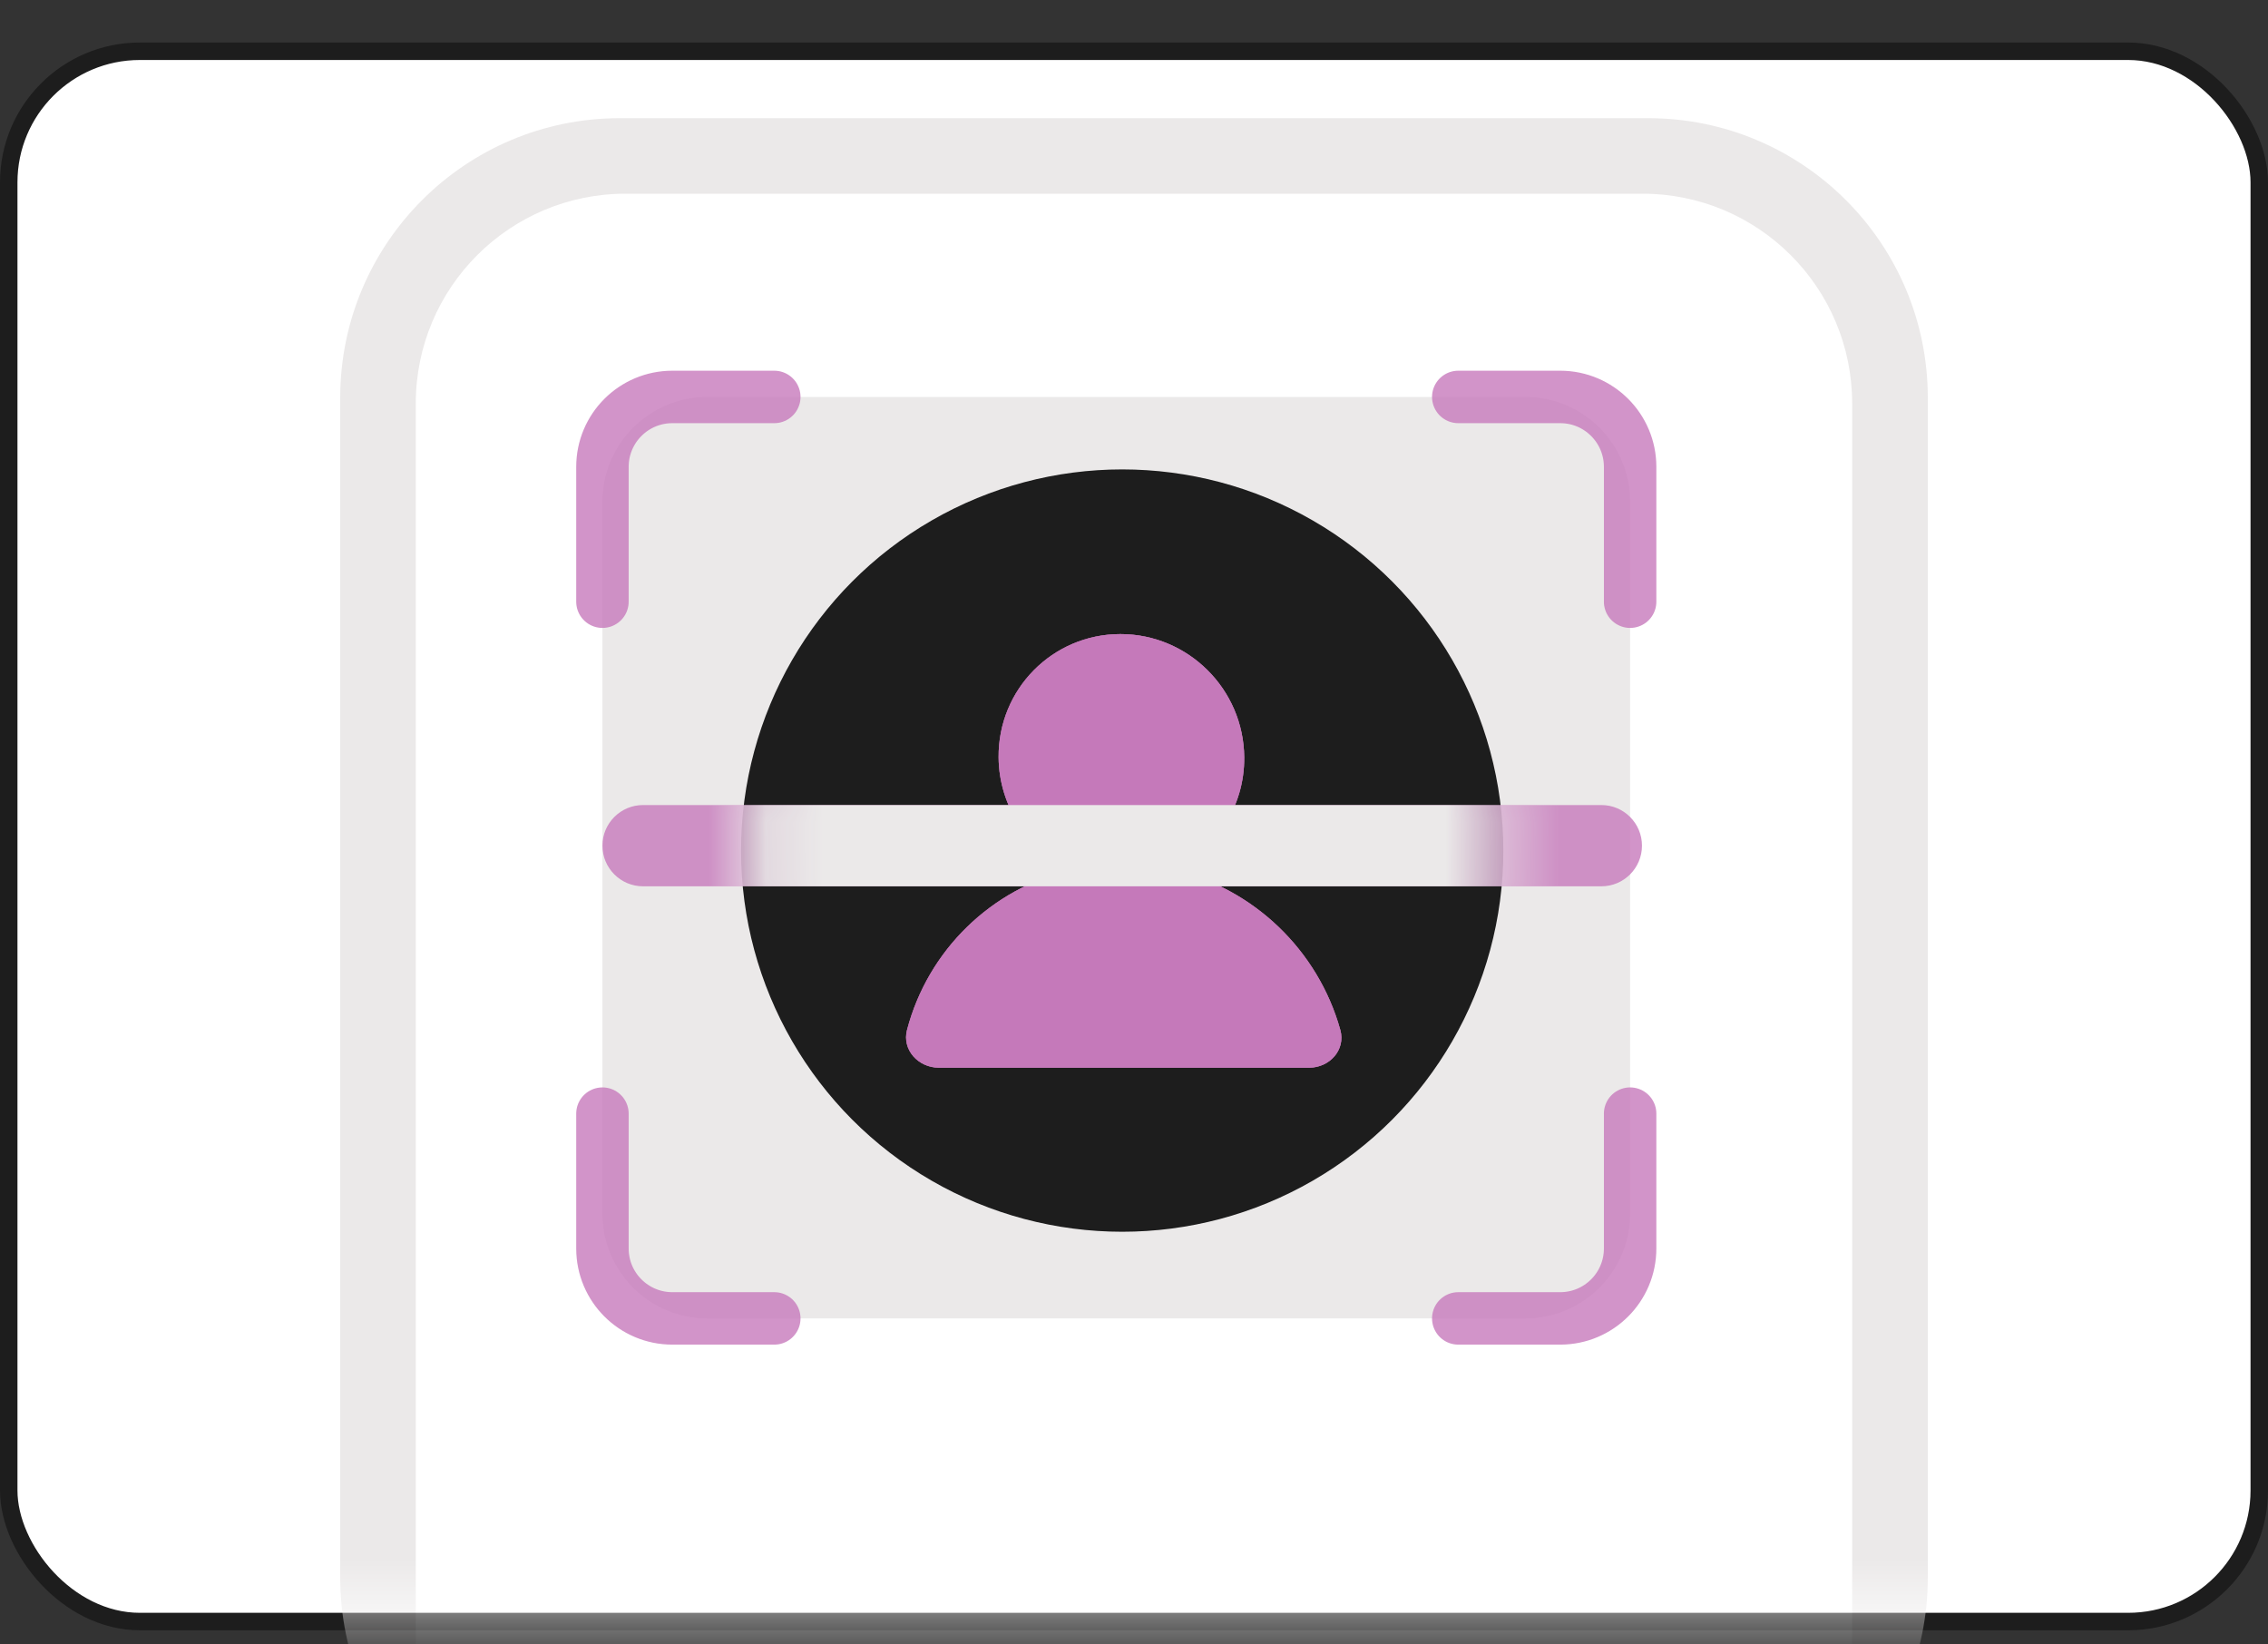 <svg width="40" height="29" viewBox="0 0 40 29" fill="none" xmlns="http://www.w3.org/2000/svg">
<rect x="0" y="0" width="40" height="29" fill="#333333" stroke="none"/>
<rect x="0.154" y="0.904" width="39.692" height="27.692" rx="2.312" fill="white" stroke="#1D1D1D" stroke-width="0.308"/>
<mask id="mask0_868_2122" style="mask-type:alpha" maskUnits="userSpaceOnUse" x="0" y="0" width="40" height="29">
<rect y="0.75" width="40" height="27.667" rx="2.466" fill="white"/>
</mask>
<g mask="url(#mask0_868_2122)">
<path d="M6 7.016C6 4.292 8.208 2.084 10.932 2.084H29.067C31.792 2.084 34 4.292 34 7.016V27.818C34 30.542 31.792 32.751 29.067 32.751H10.932C8.208 32.751 6 30.542 6 27.818V7.016Z" fill="#EBE9E9"/>
<path d="M7.333 7.115C7.333 5.072 8.989 3.416 11.032 3.416H28.967C31.01 3.416 32.666 5.072 32.666 7.115V30.383C32.666 32.426 31.01 34.083 28.967 34.083H11.032C8.989 34.083 7.333 32.426 7.333 30.383V7.115Z" fill="white"/>
<path d="M10.625 8.85C10.625 7.828 11.453 7 12.475 7H26.9C27.922 7 28.75 7.828 28.75 8.85V21.4C28.75 22.422 27.922 23.25 26.9 23.25H12.475C11.453 23.25 10.625 22.422 10.625 21.4V8.85Z" fill="#EBE9E9"/>
<path d="M13.656 7H11.858C11.177 7 10.625 7.552 10.625 8.233V10.611M25.719 7H27.517C28.198 7 28.75 7.552 28.75 8.233V10.611M10.625 19.639V22.017C10.625 22.698 11.177 23.25 11.858 23.25H13.656M28.75 19.639V22.017C28.75 22.698 28.198 23.25 27.517 23.25H25.719" stroke="#C77ABC" stroke-opacity="0.8" stroke-width="0.925" stroke-linecap="round"/>
<circle cx="19.792" cy="15" r="6.722" fill="#1D1D1D"/>
<path d="M10.625 14.913C10.625 14.518 10.946 14.197 11.341 14.197H28.243C28.638 14.197 28.959 14.518 28.959 14.913C28.959 15.309 28.638 15.63 28.243 15.63H11.341C10.946 15.63 10.625 15.309 10.625 14.913Z" fill="#C77ABC" fill-opacity="0.8"/>
<path d="M21.944 13.355C21.952 14.236 21.434 14.993 20.686 15.335C22.111 15.665 23.248 16.759 23.639 18.164C23.736 18.514 23.45 18.829 23.087 18.829H16.559C16.196 18.829 15.905 18.514 15.997 18.163C16.365 16.759 17.484 15.665 18.902 15.336C18.149 14.995 17.619 14.237 17.612 13.356C17.602 12.155 18.564 11.182 19.76 11.182C20.957 11.182 21.934 12.155 21.944 13.355Z" fill="#C77ABC" fill-opacity="0.8"/>
<path d="M21.944 13.355C21.952 14.236 21.434 14.993 20.686 15.335C22.111 15.665 23.248 16.759 23.639 18.164C23.736 18.514 23.45 18.829 23.087 18.829H16.559C16.196 18.829 15.905 18.514 15.997 18.163C16.365 16.759 17.484 15.665 18.902 15.336C18.149 14.995 17.619 14.237 17.612 13.356C17.602 12.155 18.564 11.182 19.76 11.182C20.957 11.182 21.934 12.155 21.944 13.355Z" fill="#C77ABC" fill-opacity="0.8"/>
<path d="M21.944 13.355C21.952 14.236 21.434 14.993 20.686 15.335C22.111 15.665 23.248 16.759 23.639 18.164C23.736 18.514 23.45 18.829 23.087 18.829H16.559C16.196 18.829 15.905 18.514 15.997 18.163C16.365 16.759 17.484 15.665 18.902 15.336C18.149 14.995 17.619 14.237 17.612 13.356C17.602 12.155 18.564 11.182 19.76 11.182C20.957 11.182 21.934 12.155 21.944 13.355Z" fill="#C77ABC" fill-opacity="0.8"/>
<mask id="mask1_868_2122" style="mask-type:alpha" maskUnits="userSpaceOnUse" x="13" y="8" width="14" height="14">
<circle cx="19.792" cy="15" r="6.722" fill="#66DD8C"/>
</mask>
<g mask="url(#mask1_868_2122)">
<path d="M10.625 14.913C10.625 14.518 10.946 14.197 11.341 14.197H28.243C28.638 14.197 28.959 14.518 28.959 14.913C28.959 15.309 28.638 15.63 28.243 15.63H11.341C10.946 15.63 10.625 15.309 10.625 14.913Z" fill="#EBE9E9"/>
</g>
</g>
</svg>
